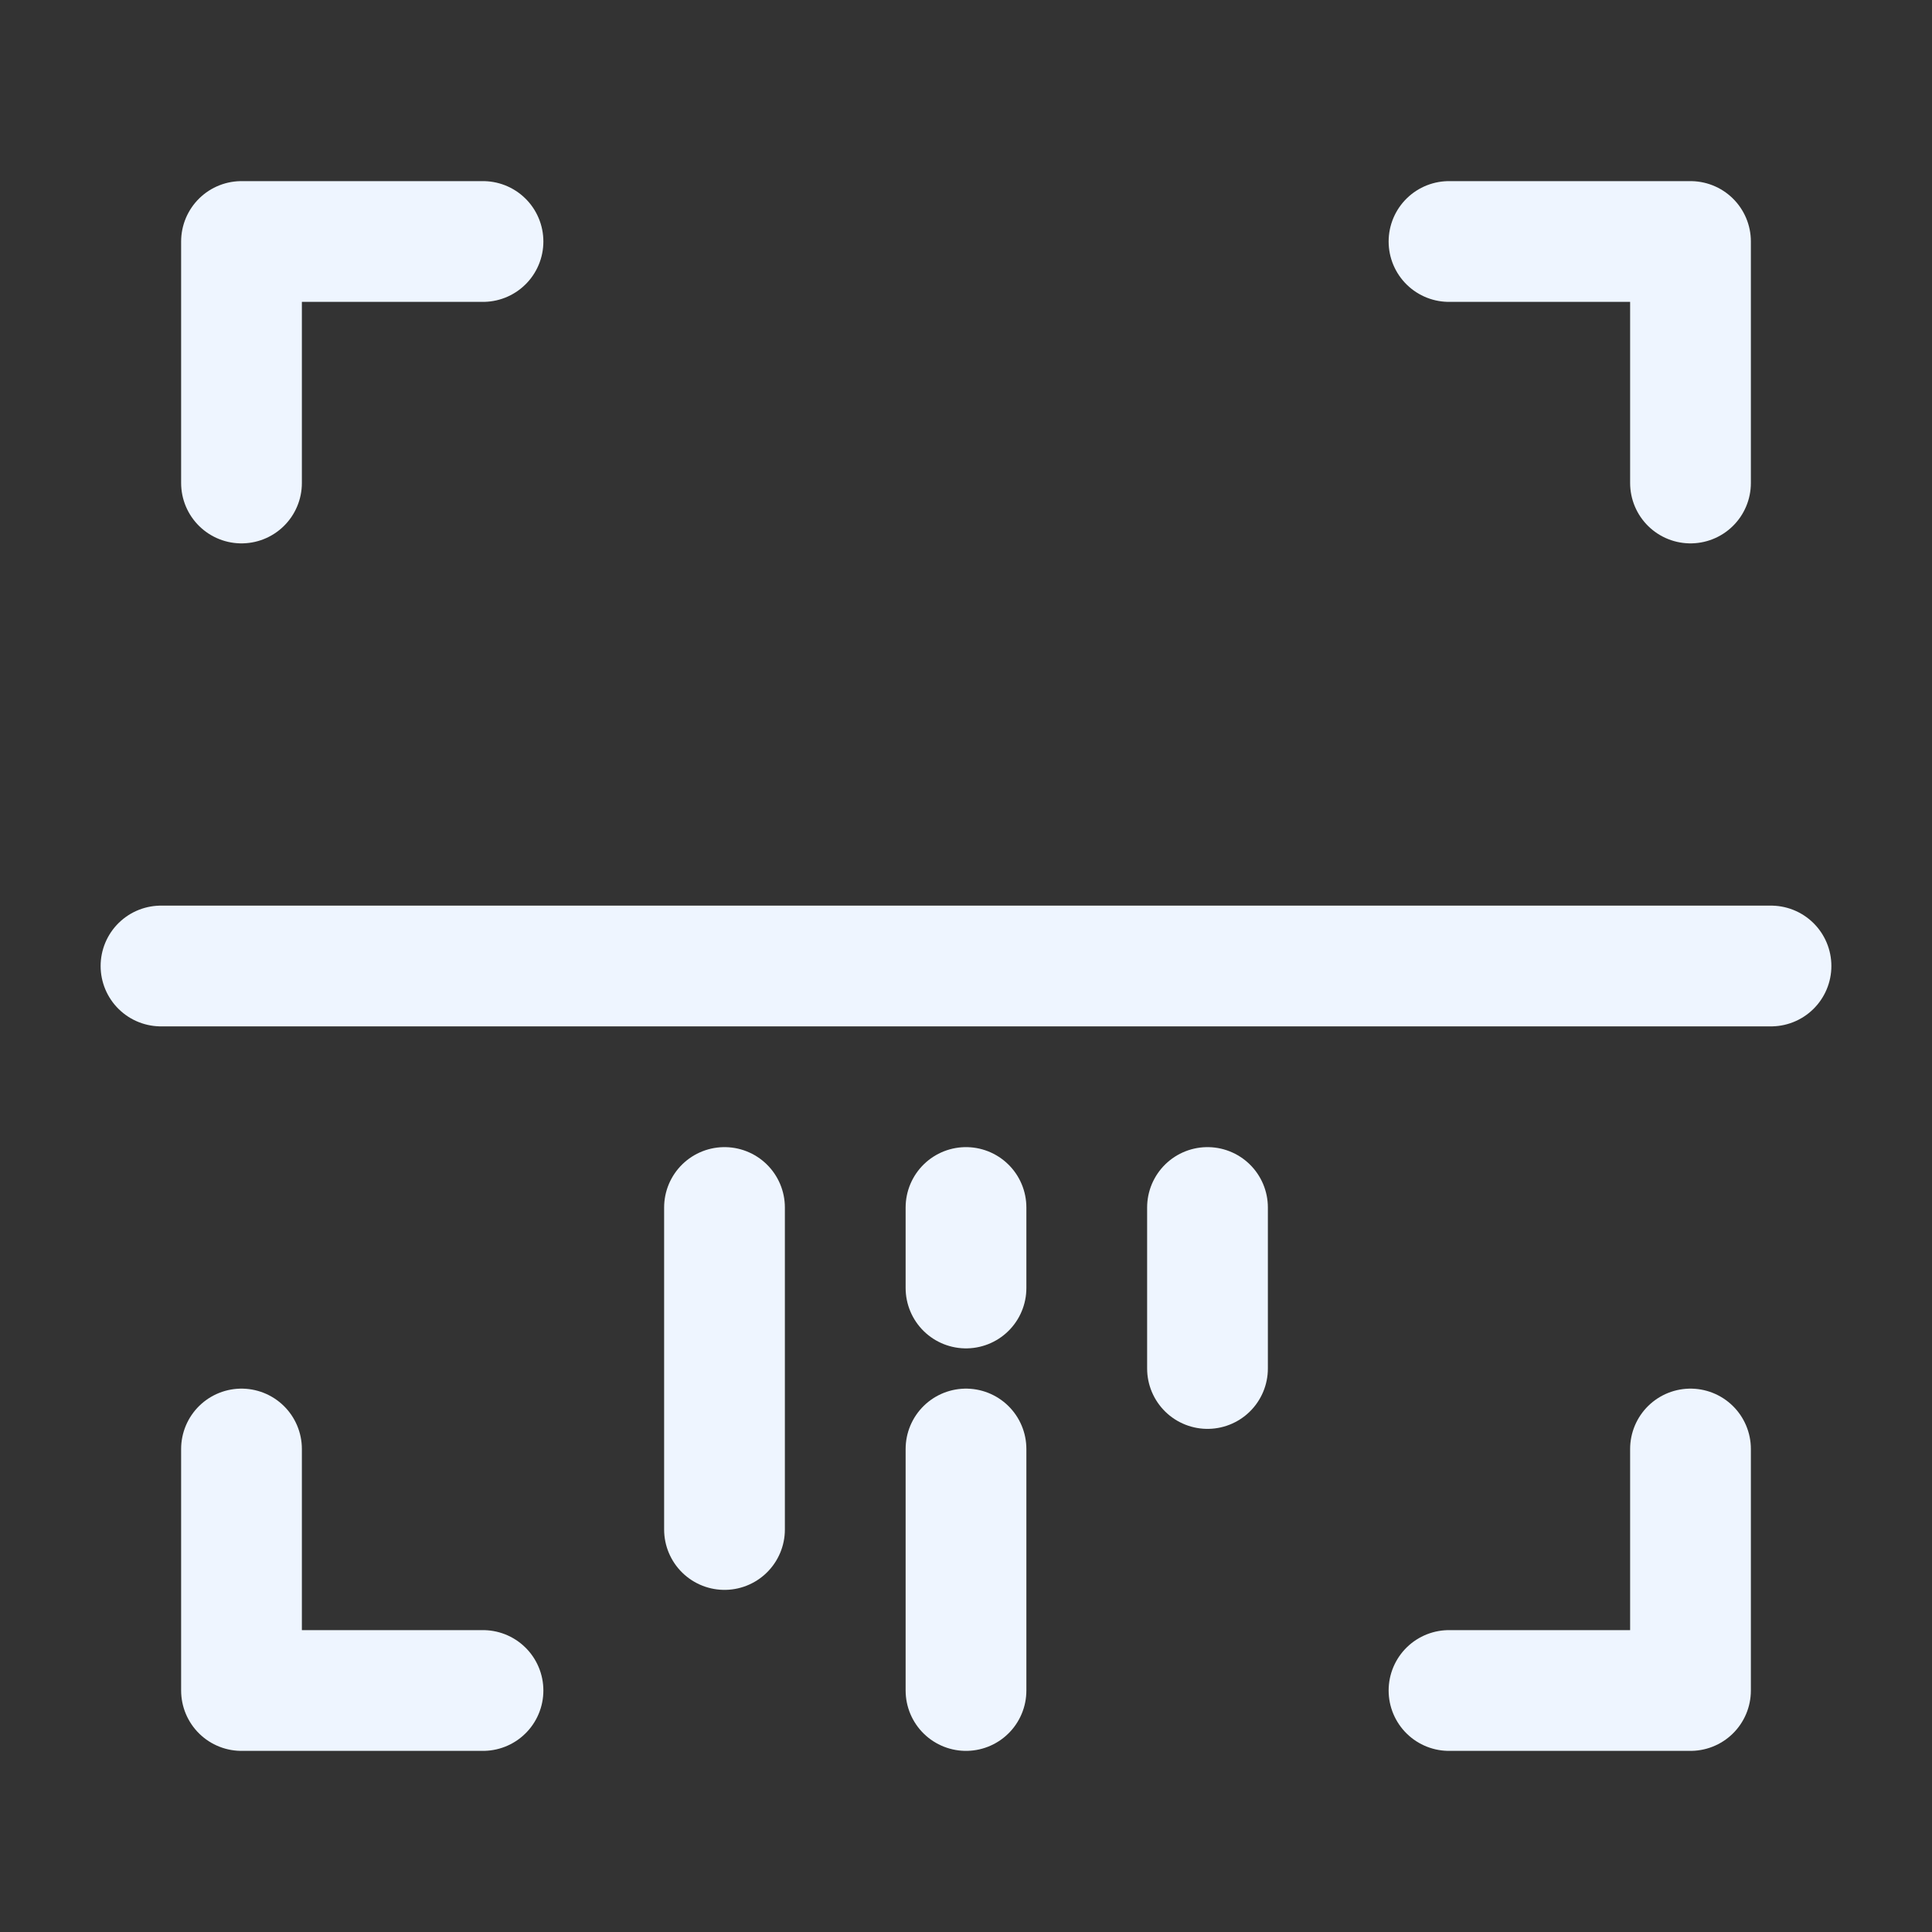 <!DOCTYPE svg PUBLIC "-//W3C//DTD SVG 1.1//EN" "http://www.w3.org/Graphics/SVG/1.1/DTD/svg11.dtd">
<!-- Uploaded to: SVG Repo, www.svgrepo.com, Transformed by: SVG Repo Mixer Tools -->
<svg width="800px" height="800px" viewBox="0 0 24 24" fill="none" xmlns="http://www.w3.org/2000/svg">
<rect x="0" y="0" width="24" height="24" fill="#333333" stroke="none"/>
<g id="SVGRepo_bgCarrier" stroke-width="0"/>
<g id="SVGRepo_tracerCarrier" stroke-linecap="round" stroke-linejoin="round"/>
<g id="SVGRepo_iconCarrier"> <path d="M6 3H3V6" stroke="#EEF5FF" stroke-width="1.5" stroke-linecap="round" stroke-linejoin="round"/> <path d="M2 12H12L22 12" stroke="#EEF5FF" stroke-width="1.5" stroke-linecap="round" stroke-linejoin="round"/> <path d="M9 19V17V15" stroke="#EEF5FF" stroke-width="1.5" stroke-linecap="round" stroke-linejoin="round"/> <path d="M12 16V15.5V15" stroke="#EEF5FF" stroke-width="1.5" stroke-linecap="round" stroke-linejoin="round"/> <path d="M15 17V16V15" stroke="#EEF5FF" stroke-width="1.5" stroke-linecap="round" stroke-linejoin="round"/> <path d="M12 21V19.5V18" stroke="#EEF5FF" stroke-width="1.5" stroke-linecap="round" stroke-linejoin="round"/> <path d="M18 3H21V6" stroke="#EEF5FF" stroke-width="1.5" stroke-linecap="round" stroke-linejoin="round"/> <path d="M6 21H3V18" stroke="#EEF5FF" stroke-width="1.5" stroke-linecap="round" stroke-linejoin="round"/> <path d="M18 21H21V18" stroke="#EEF5FF" stroke-width="1.5" stroke-linecap="round" stroke-linejoin="round"/> </g>
</svg>